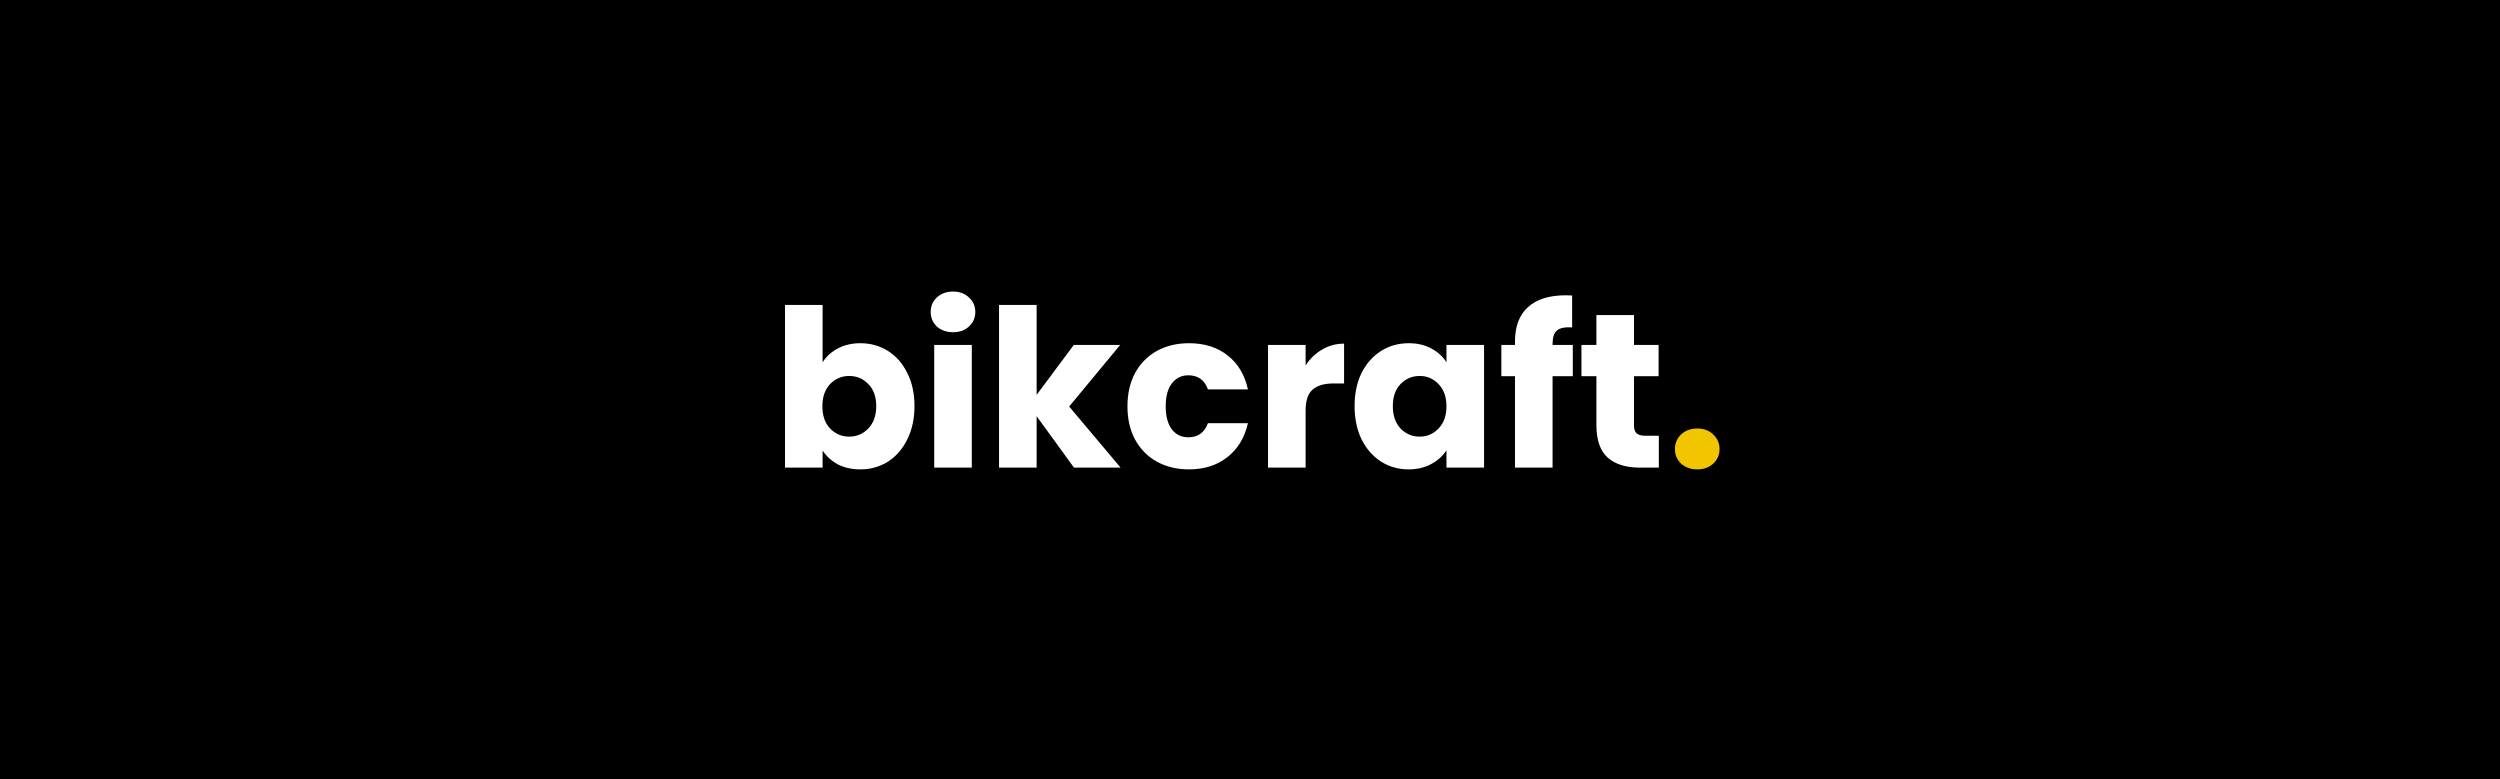 <svg width="1251" height="390" viewBox="0 0 1251 390" fill="none" xmlns="http://www.w3.org/2000/svg">
<rect x="0" y="0" width="1251" height="390" fill="#808080" stroke="none"/>
<path d="M0 0C412.83 0 825.66 0 1251 0C1251 128.7 1251 257.4 1251 390C838.17 390 425.34 390 0 390C0 261.3 0 132.6 0 0Z" fill="black"/>
<path d="M411.63 181.31C413.39 178.45 415.92 176.14 419.22 174.38C422.52 172.62 426.297 171.74 430.55 171.74C435.61 171.74 440.193 173.023 444.3 175.59C448.407 178.157 451.633 181.823 453.98 186.59C456.4 191.357 457.61 196.893 457.61 203.2C457.61 209.507 456.4 215.08 453.98 219.92C451.633 224.687 448.407 228.39 444.3 231.03C440.193 233.597 435.61 234.88 430.55 234.88C426.223 234.88 422.447 234.037 419.22 232.35C415.993 230.59 413.463 228.28 411.63 225.42V234H392.82V152.6H411.63V181.31ZM438.47 203.2C438.47 198.507 437.15 194.84 434.51 192.2C431.943 189.487 428.753 188.13 424.94 188.13C421.2 188.13 418.01 189.487 415.37 192.2C412.803 194.913 411.52 198.617 411.52 203.31C411.52 208.003 412.803 211.707 415.37 214.42C418.01 217.133 421.2 218.49 424.94 218.49C428.68 218.49 431.87 217.133 434.51 214.42C437.15 211.633 438.47 207.893 438.47 203.2ZM476.938 166.24C473.638 166.24 470.925 165.287 468.798 163.38C466.745 161.4 465.718 158.98 465.718 156.12C465.718 153.187 466.745 150.767 468.798 148.86C470.925 146.88 473.638 145.89 476.938 145.89C480.165 145.89 482.805 146.88 484.858 148.86C486.985 150.767 488.048 153.187 488.048 156.12C488.048 158.98 486.985 161.4 484.858 163.38C482.805 165.287 480.165 166.24 476.938 166.24ZM486.288 172.62V234H467.478V172.62H486.288ZM537.43 234L518.73 208.26V234H499.92V152.6H518.73V197.59L537.32 172.62H560.53L535.01 203.42L560.75 234H537.43ZM564.178 203.31C564.178 196.93 565.461 191.357 568.028 186.59C570.668 181.823 574.298 178.157 578.918 175.59C583.611 173.023 588.964 171.74 594.978 171.74C602.678 171.74 609.094 173.757 614.228 177.79C619.434 181.823 622.844 187.507 624.458 194.84H604.438C602.751 190.147 599.488 187.8 594.648 187.8C591.201 187.8 588.451 189.157 586.398 191.87C584.344 194.51 583.318 198.323 583.318 203.31C583.318 208.297 584.344 212.147 586.398 214.86C588.451 217.5 591.201 218.82 594.648 218.82C599.488 218.82 602.751 216.473 604.438 211.78H624.458C622.844 218.967 619.434 224.613 614.228 228.72C609.021 232.827 602.604 234.88 594.978 234.88C588.964 234.88 583.611 233.597 578.918 231.03C574.298 228.463 570.668 224.797 568.028 220.03C565.461 215.263 564.178 209.69 564.178 203.31ZM653.329 182.85C655.529 179.477 658.279 176.837 661.579 174.93C664.879 172.95 668.546 171.96 672.579 171.96V191.87H667.409C662.716 191.87 659.196 192.897 656.849 194.95C654.503 196.93 653.329 200.45 653.329 205.51V234H634.519V172.62H653.329V182.85ZM677.83 203.2C677.83 196.893 679.003 191.357 681.35 186.59C683.77 181.823 687.033 178.157 691.14 175.59C695.247 173.023 699.83 171.74 704.89 171.74C709.217 171.74 712.993 172.62 716.22 174.38C719.52 176.14 722.05 178.45 723.81 181.31V172.62H742.62V234H723.81V225.31C721.977 228.17 719.41 230.48 716.11 232.24C712.883 234 709.107 234.88 704.78 234.88C699.793 234.88 695.247 233.597 691.14 231.03C687.033 228.39 683.77 224.687 681.35 219.92C679.003 215.08 677.83 209.507 677.83 203.2ZM723.81 203.31C723.81 198.617 722.49 194.913 719.85 192.2C717.283 189.487 714.13 188.13 710.39 188.13C706.65 188.13 703.46 189.487 700.82 192.2C698.253 194.84 696.97 198.507 696.97 203.2C696.97 207.893 698.253 211.633 700.82 214.42C703.46 217.133 706.65 218.49 710.39 218.49C714.13 218.49 717.283 217.133 719.85 214.42C722.49 211.707 723.81 208.003 723.81 203.31ZM787.028 188.24H776.908V234H758.098V188.24H751.278V172.62H758.098V170.86C758.098 163.307 760.262 157.587 764.588 153.7C768.915 149.74 775.258 147.76 783.618 147.76C785.012 147.76 786.038 147.797 786.698 147.87V163.82C783.105 163.6 780.575 164.113 779.108 165.36C777.642 166.607 776.908 168.843 776.908 172.07V172.62H787.028V188.24ZM830.077 218.05V234H820.507C813.687 234 808.37 232.35 804.557 229.05C800.744 225.677 798.837 220.213 798.837 212.66V188.24H791.357V172.62H798.837V157.66H817.647V172.62H829.967V188.24H817.647V212.88C817.647 214.713 818.087 216.033 818.967 216.84C819.847 217.647 821.314 218.05 823.367 218.05H830.077Z" fill="white"/>
<path d="M849.354 234.88C846.054 234.88 843.341 233.927 841.214 232.02C839.161 230.04 838.134 227.62 838.134 224.76C838.134 221.827 839.161 219.37 841.214 217.39C843.341 215.41 846.054 214.42 849.354 214.42C852.581 214.42 855.221 215.41 857.274 217.39C859.401 219.37 860.464 221.827 860.464 224.76C860.464 227.62 859.401 230.04 857.274 232.02C855.221 233.927 852.581 234.88 849.354 234.88Z" fill="#F1C500"/>
</svg>
